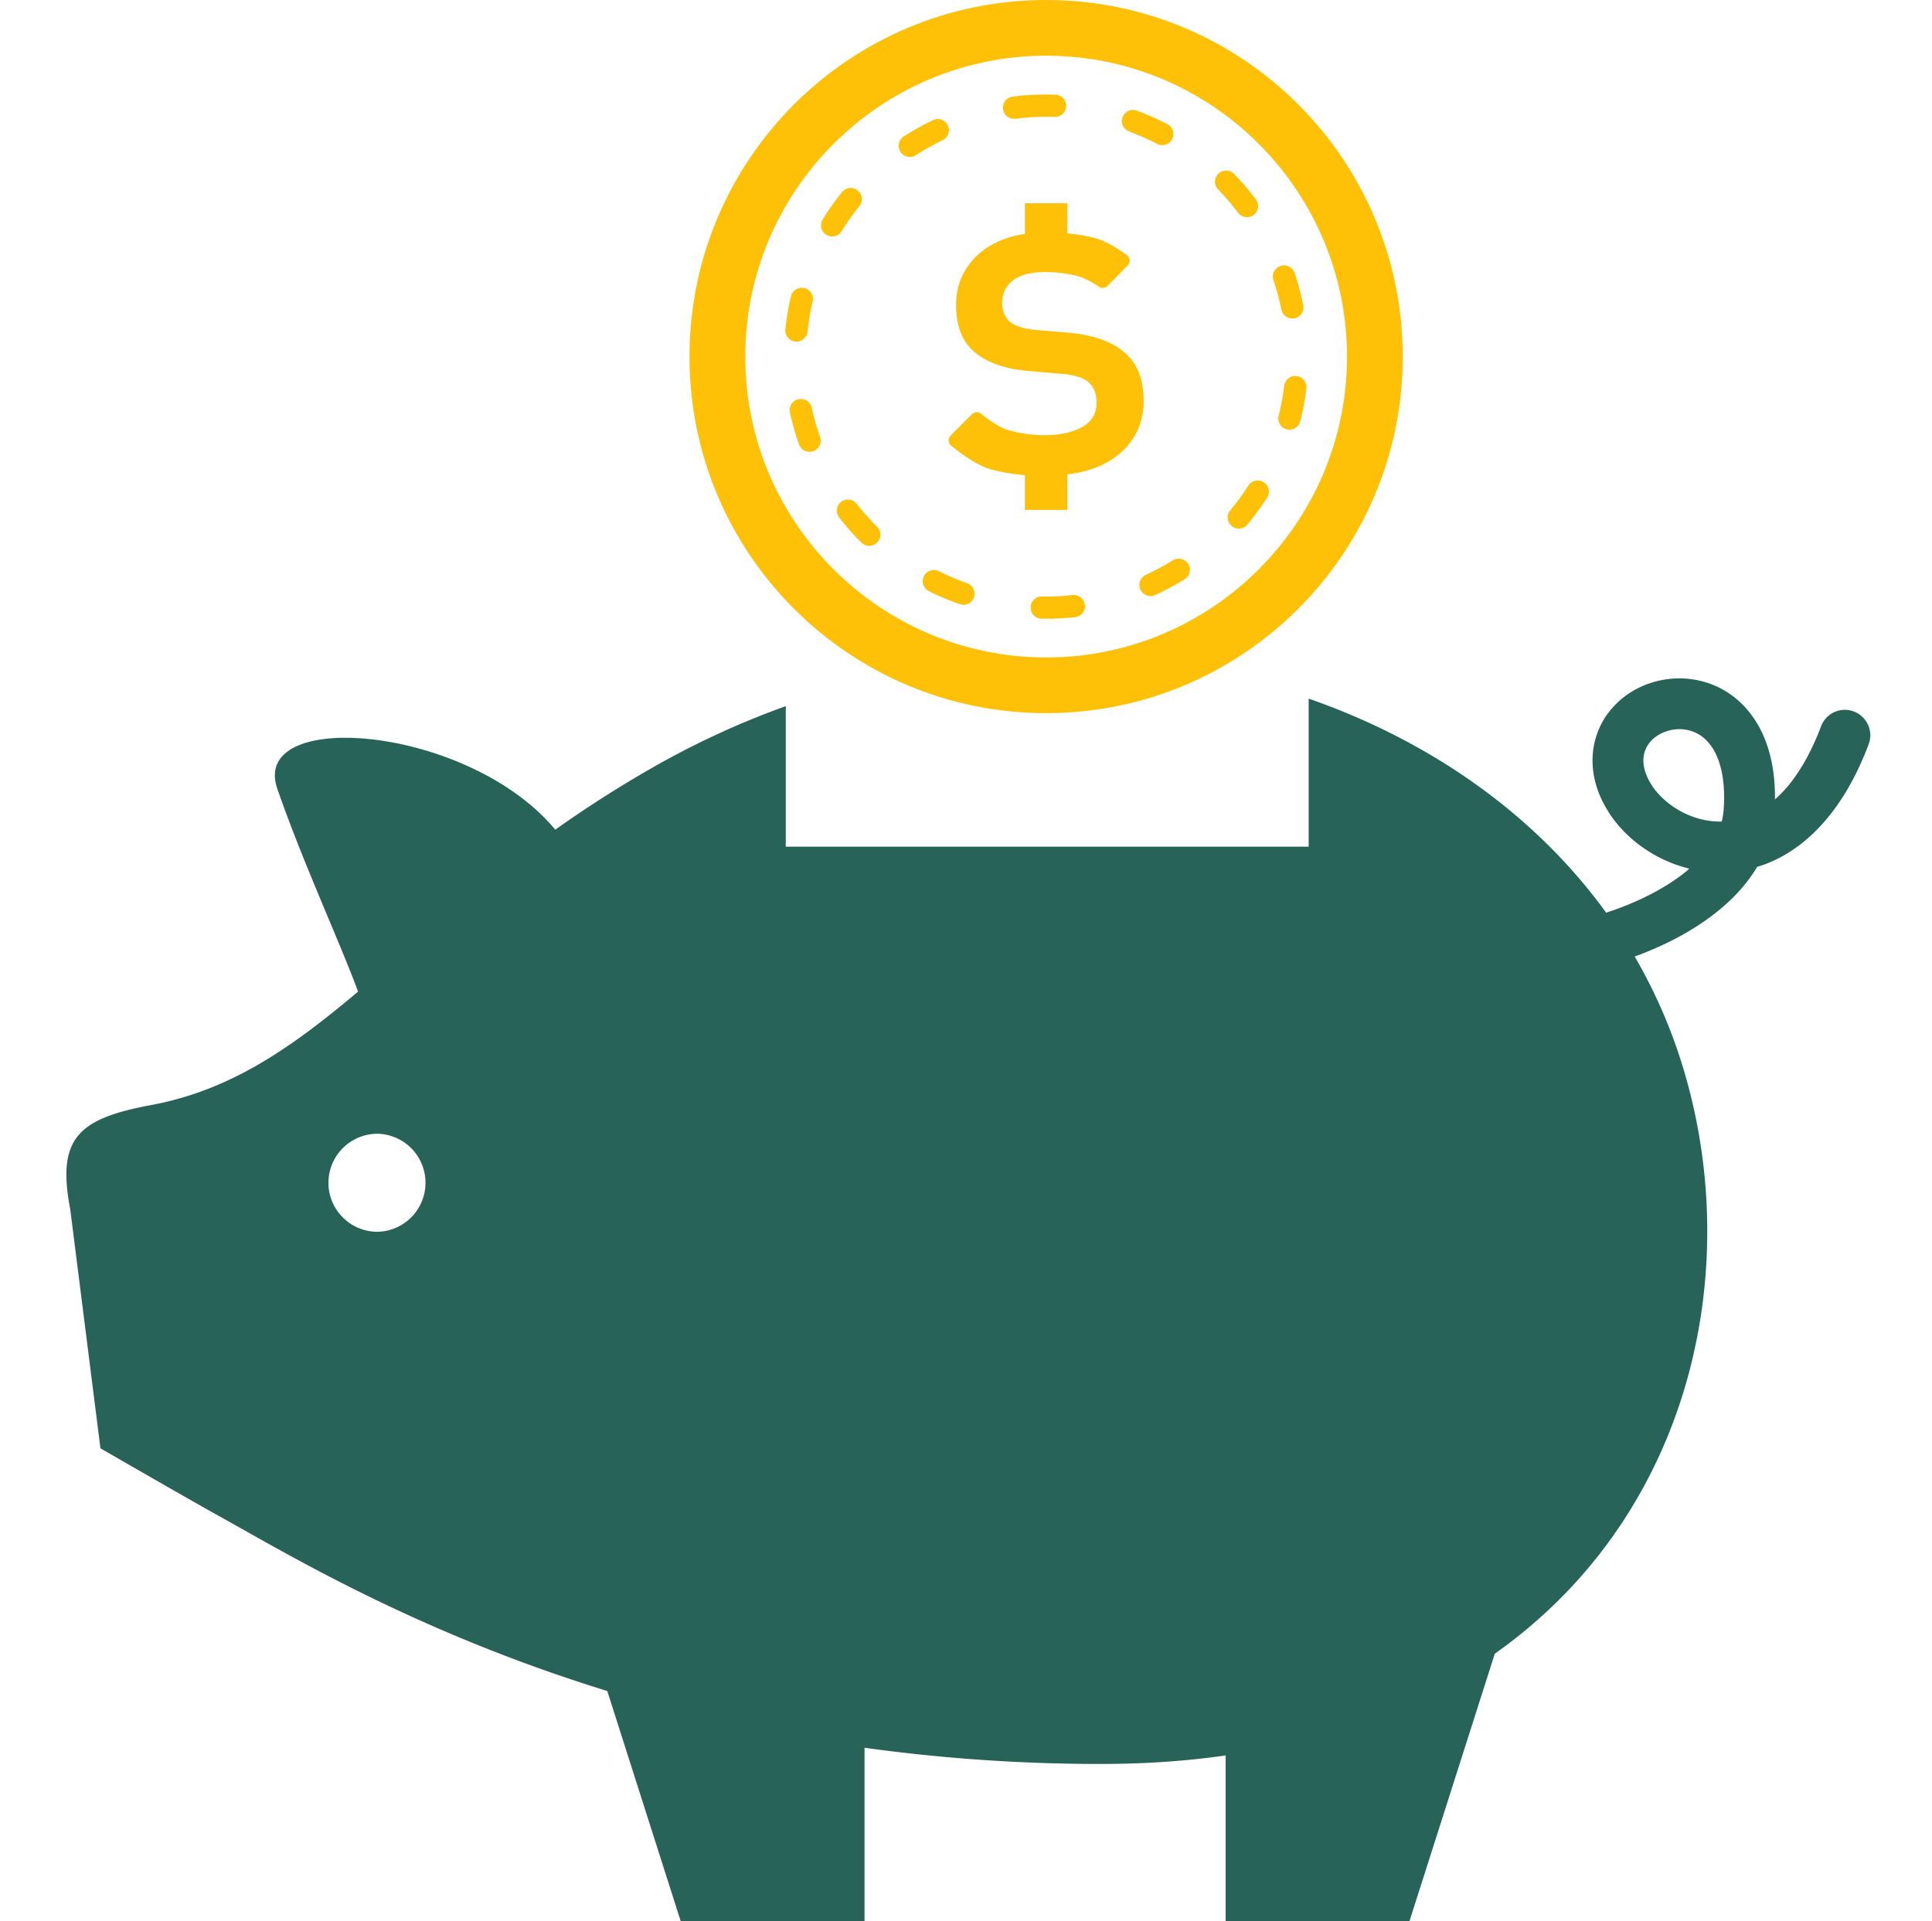 <svg xmlns="http://www.w3.org/2000/svg" width="184" height="183" fill="none"><path fill="#286359" d="M176.556 67.765a2.42 2.42 0 0 0-3.122 1.413c-.687 1.815-1.452 3.3-2.256 4.484-.693 1.04-1.413 1.85-2.139 2.48 0-.067.006-.14.006-.206 0-1.81-.241-3.413-.704-4.826-.693-2.122-1.91-3.803-3.429-4.897-1.514-1.106-3.284-1.598-4.971-1.598-1.854 0-3.657.581-5.138 1.665a8.254 8.254 0 0 0-1.926 2.033 7.772 7.772 0 0 0-1.083 2.725c-.084.47-.123.938-.123 1.396 0 1.474.407 2.882 1.078 4.138.994 1.894 2.557 3.485 4.467 4.641 1.106.676 2.352 1.2 3.67 1.52-.079.066-.151.139-.229.211-2.005 1.653-4.77 3.038-7.69 3.988-6.791-9.383-16.766-16.363-28.332-20.39v14.101H74.836V67.257a80.449 80.449 0 0 0-11.756 5.328 111.168 111.168 0 0 0-10.197 6.439c-8.288-9.974-29.153-11.639-26.467-3.881 2.436 7.03 6.015 14.737 7.685 19.306-6.272 5.283-12.069 9.382-19.692 10.801-6.953 1.296-9.025 3.139-7.718 9.941l2.876 22.758s8.12 4.685 10.991 6.283c6.35 3.501 18.826 11.147 37.278 16.832L64.834 183h17.503v-16.531a163.51 163.51 0 0 0 22.568 1.542c4.188 0 8.125-.279 11.822-.81V183h17.503l8.131-25.489c19.351-13.671 24.126-38.144 17.285-57.802a49.736 49.736 0 0 0-3.96-8.6c2.614-.961 5.116-2.212 7.261-3.82 1.608-1.196 3.027-2.597 4.099-4.24.106-.161.212-.318.307-.485.168-.056.341-.1.514-.162 2.016-.709 3.976-2.016 5.691-3.926 1.72-1.904 3.211-4.412 4.412-7.59a2.432 2.432 0 0 0-1.414-3.121ZM35.95 117.324a4.67 4.67 0 0 1-4.67-4.669 4.674 4.674 0 0 1 4.67-4.669 4.67 4.67 0 0 1 0 9.338Zm128.208-40.2a6.73 6.73 0 0 1-.185 1.129h-.139c-.972 0-1.932-.19-2.832-.547-1.34-.525-2.518-1.408-3.312-2.39-.391-.492-.698-1.006-.887-1.498a3.772 3.772 0 0 1-.291-1.385c0-.178.023-.351.05-.519.068-.363.196-.664.386-.966.273-.425.692-.793 1.228-1.072a3.96 3.96 0 0 1 1.765-.425c.503 0 1 .1 1.464.302.346.15.67.357.977.636.463.425.905 1.028 1.245 1.921.335.888.575 2.078.575 3.625.001.369-.016.777-.044 1.19Z"/><path fill="#FFC107" d="M108.199 41.271a6.701 6.701 0 0 1-1.971 2.257c-.832.614-1.832 1.072-2.999 1.368-.509.128-1.039.218-1.581.285v3.384H97.61V45.26c-1.15-.1-2.245-.28-3.284-.57-1.58-.43-3.658-2.178-3.658-2.178a.666.666 0 0 1-.128-1.039l2.027-2.021a.652.652 0 0 1 .815-.095s1.514 1.301 2.67 1.62c1.145.312 2.284.474 3.418.474 1.435 0 2.619-.251 3.557-.76.944-.508 1.408-1.295 1.408-2.379 0-.77-.223-1.385-.693-1.837-.463-.447-1.24-.715-2.346-.843l-3.63-.313c-2.144-.212-3.803-.804-4.959-1.793-1.172-.989-1.753-2.48-1.753-4.473 0-1.106.229-2.09.676-2.955a6.56 6.56 0 0 1 1.831-2.195c.777-.592 1.681-1.038 2.715-1.346.424-.117.876-.206 1.334-.274v-2.92h4.038v2.865c.944.089 1.843.234 2.675.469 1.419.385 2.91 1.553 2.91 1.553.184.1.313.279.346.485a.665.665 0 0 1-.19.564l-1.899 1.927a.652.652 0 0 1-.77.128s-1.123-.798-2.094-1.055a12.204 12.204 0 0 0-3.066-.385c-1.402 0-2.436.279-3.111.815-.67.536-1.005 1.229-1.005 2.1 0 .782.24 1.363.714 1.793.48.413 1.285.687 2.419.798l3.178.268c2.356.213 4.138.838 5.344 1.888 1.212 1.038 1.815 2.557 1.815 4.557 0 1.201-.24 2.24-.715 3.14Z"/><path fill="#FFC107" d="M99.632 0C80.873 0 65.666 15.213 65.666 33.972c0 18.753 15.207 33.955 33.966 33.955 18.754 0 33.961-15.202 33.961-33.955C133.593 15.212 118.386 0 99.633 0Zm0 62.621c-15.799 0-28.655-12.85-28.655-28.65 0-15.81 12.856-28.665 28.655-28.665 15.799 0 28.655 12.856 28.655 28.666 0 15.799-12.856 28.65-28.655 28.65Z"/><path fill="#FFC107" d="M100.426 11.136h.028a1.06 1.06 0 0 0 .044-2.122H100.313c-.161 0-.312-.011-.469-.011h-.067l-.006-.006H99.49l-.01.006H99.271l-.01.01H98.754l-.006.012H98.407l-.011.011H98.22l-.022.006H98.17l-.028.005h-.072l-.028.011h-.157c-.486.028-.966.084-1.44.146-.581.072-.995.603-.922 1.19.067.53.525.92 1.055.92h.134a21.91 21.91 0 0 1 2.91-.19c.273 0 .541 0 .804.012ZM90.266 11.94a1.06 1.06 0 0 0-.955-.603.978.978 0 0 0-.463.112c-.352.167-.71.346-1.067.536l-.061.039-.011.005-.028.011h-.006l-.023.023h-.022v.011l-.011.006-.006.005h-.011l-.006.006h-.005l-.006.006h-.006l-.006.006-.005.005h-.017v.011h-.006l-.005.006h-.006l-.011.006-.006.006-.011.005h-.012l-.009.01h-.011l-.006.011h-.006l-.01.011h-.007v.006l-.016.006-.023.011h-.011l-.023.011-.005.011-.034.017c-.43.246-.849.497-1.262.765a1.067 1.067 0 0 0-.313 1.469c.207.307.547.486.894.486.2 0 .402-.062.575-.18.815-.524 1.67-.999 2.535-1.418.532-.25.755-.893.504-1.418ZM92.093 55.545a23.94 23.94 0 0 1-2.675-1.139 1.06 1.06 0 0 0-1.43.48 1.063 1.063 0 0 0 .475 1.419c.324.156.654.312.983.469l.034.011h.005l.034.011.011.006.011.005v.012h.022l.011.01h.012l.01.012h.023l.011.005.006.006h.005l.012.006h.005l.006.006.011.01h.011l.006.006h.011v.006h.006l.006.006h.017v.006h.011l.006.005.01.006H89.778l.006.011h.016l.006.006h.006l.006.006h.005l.023.01h.011l.023.017h.011l.006.006.022.011h.012v.006h.006l.022.006.011.005.028.011.011.006.023.011.01.006.023.006.011.005.034.017.034.011.01.011.023.006.011.006h.006l.023.006h.005l.006.01h.006l.028.017h.011l.028.011h.006l.022.012.017.005.022.006.006.011.028.006.011.006h.012l.022.01.011.006.023.011.01.006h.012l.017.006h.006l.005.006h.006l.006.005h.006l.005.006h.033l.007.011h.011l.006.011h.01l.007.006h.005l.011.006.006.005h.006l.005.006H90.69l.011.011h.011v.006h.011l.011.006.011.005h.012l.017.011h.011l.006.006.011.006h.006l.005.005h.028l.023.012.01.01c.18.068.358.124.526.19.123.034.24.062.357.062.441 0 .844-.28 1-.715.18-.556-.11-1.165-.663-1.35ZM81.593 47.99a1.04 1.04 0 0 0-.832-.408c-.23 0-.464.067-.653.218a1.065 1.065 0 0 0-.19 1.49c.19.252.39.492.592.727l.016.022.006.006v.005l.011.023h.011v.011h.012v.006l.005.005h.006l.006.006.006.006v.011l.005.006.011.01.006.007.006.01.011.012h.006v.005h.005v.011l.017.006v.006l.006.006.011.022h.006l.005.006h.006l.011.017.011.022c.42.486.86.955 1.319 1.408.206.212.48.313.748.313a1.06 1.06 0 0 0 .748-1.815 23.224 23.224 0 0 1-1.934-2.18ZM75.853 32.536c.542 0 1-.402 1.055-.944.1-.966.263-1.937.486-2.876a1.07 1.07 0 0 0-.793-1.279l-.24-.027c-.486 0-.916.33-1.034.82a24.243 24.243 0 0 0-.53 3.145 1.07 1.07 0 0 0 .944 1.161h.112ZM80.159 22.015a24.097 24.097 0 0 1 1.68-2.379 1.062 1.062 0 0 0-.826-1.731c-.307 0-.615.14-.827.402-.168.212-.34.43-.508.653l-.011.017-.006.006v.005l-.023.023h-.005l-.017.034v.01l-.023.023-.028.023v.005l-.044.056c-.28.385-.547.77-.81 1.167l-.017.028v.006l-.006.006-.01.017-.006.01v.012l-.011.01-.006.006h-.006l-.006.006-.005.023-.006.005-.006.006-.005.006v.011l-.006.006-.006.011h-.006l-.005.006v.016l-.006.006h-.006l-.005.006v.011l-.006.011h-.006v.006l-.011.006-.011.022c-.067.112-.134.212-.196.319a1.058 1.058 0 0 0 .9 1.614c.36-.004.706-.176.907-.506ZM77.31 38.836a1.066 1.066 0 0 0-1.038-.832l-.23.017c-.57.123-.938.687-.81 1.262.224 1.05.52 2.072.872 3.066a1.063 1.063 0 0 0 2-.72 21.111 21.111 0 0 1-.794-2.793ZM112.259 53.211c-.19 0-.385.056-.564.157a22.15 22.15 0 0 1-2.558 1.379c-.536.246-.77.877-.53 1.408.179.385.564.62.966.62.151 0 .302-.034.441-.101a23.776 23.776 0 0 0 1.726-.871h.011l.022-.017.011-.006.017-.011h.006l.006-.006.016-.005h.006l.011-.017h.006l.006-.006.011-.006h.011v-.005h.012l.011-.012h.005l.006-.01h.017l.011-.012h.011v-.005l.006-.006.017-.006.005-.006h.011l.023-.01h.006l.005-.017c.268-.151.531-.307.799-.47.497-.313.642-.966.335-1.463a1.08 1.08 0 0 0-.901-.496ZM120.357 45.934a1.07 1.07 0 0 0-1.469.319 22.06 22.06 0 0 1-1.721 2.35 1.051 1.051 0 0 0 .14 1.492c.196.173.436.251.676.251.302 0 .609-.128.81-.374a26.093 26.093 0 0 0 1.547-2.066h.006v-.011h.005l.011-.012h.006v-.016l.011-.011.006-.012.006-.005v-.006l.005-.006.012-.01v-.007l.005-.005.006-.006v-.006l.006-.01h.005l.006-.012.006-.01.006-.007.005-.005h.006v-.011l.011-.023.006-.006v-.005l.017-.017.005-.006.006-.01.017-.023.162-.257a1.059 1.059 0 0 0-.326-1.457ZM123.077 30.336l.206-.01c.57-.113.944-.677.838-1.252l-.028-.128h-.006v-.017l-.005-.017v-.017l-.006-.017v-.006l-.006-.01v-.034h-.005v-.022l-.006-.012v-.005l-.006-.006V28.756l-.006-.011v-.006l-.005-.011v-.012l-.006-.005v-.017h-.006v-.022l-.005-.011v-.023l-.006-.011V28.605l-.004-.011v-.023l-.006-.01v-.007l-.011-.027v-.017l-.006-.028v-.011l-.016-.034-.006-.045a26.176 26.176 0 0 0-.425-1.619l-.011-.039-.028-.073-.011-.044-.011-.034v-.005l-.006-.011-.011-.04-.011-.033v-.011l-.011-.023-.006-.01v-.006l-.005-.017v-.017l-.006-.017h-.006v-.016h-.005l-.006-.012V26.337h-.006v-.022l-.011-.006v-.017l-.006-.011-.005-.011v-.023l-.006-.005v-.006h-.006v-.022l-.011-.006v-.017h-.006V26.164l-.005-.005-.006-.011v-.012h-.006v-.017l-.005-.005v-.017h-.006v-.016l-.017-.023v-.022h-.006v-.011l-.005-.011-.006-.011a1.057 1.057 0 0 0-1.006-.726.934.934 0 0 0-.34.061 1.062 1.062 0 0 0-.665 1.346c.307.91.564 1.855.754 2.804.098.508.545.848 1.042.848ZM102.262 56.674h-.117c-.832.1-1.676.145-2.513.145-.134 0-.268-.011-.402-.017h-.017c-.575 0-1.05.475-1.056 1.05a1.056 1.056 0 0 0 1.04 1.078H100.307l.089-.01h.017a29.248 29.248 0 0 0 1.972-.135 1.06 1.06 0 0 0 .938-1.167 1.082 1.082 0 0 0-1.062-.944ZM123.485 35.82l-.123-.01c-.531 0-.989.396-1.056.938a22.97 22.97 0 0 1-.536 2.859c-.14.57.207 1.14.771 1.285l.262.038c.475 0 .899-.318 1.022-.804.056-.212.112-.419.157-.648v-.005l.011-.023v-.017h.005v-.022l.006-.006v-.033h.006l.006-.006v-.028l.005-.006V39.304l.006-.011.006-.023v-.022l.011-.022v-.011l.011-.04c.151-.714.274-1.44.357-2.177a1.053 1.053 0 0 0-.927-1.177ZM110.69 13.828c.38 0 .748-.207.938-.57a1.057 1.057 0 0 0-.447-1.43 24.297 24.297 0 0 0-1.977-.92l-.039-.018-.005-.006-.023-.01h-.017l-.016-.012h-.017l-.034-.016-.039-.017h-.005l-.023-.017h-.006l-.005-.006-.023-.005-.017-.011-.022-.006h-.011v-.006l-.039-.011-.028-.011c-.19-.078-.374-.145-.559-.212a.98.98 0 0 0-.368-.073c-.43 0-.838.268-1 .698a1.053 1.053 0 0 0 .631 1.357c.905.34 1.798.732 2.659 1.184.157.084.325.118.492.118ZM118.76 20.686a1.1 1.1 0 0 0 .637-.212 1.063 1.063 0 0 0 .207-1.486 27.44 27.44 0 0 0-1.117-1.385l-.017-.017-.006-.005v-.006l-.022-.017-.006-.011-.006-.006-.011-.01-.006-.012-.005-.005h-.005l-.011-.011-.006-.006v-.006l-.006-.006v-.005l-.006-.006h-.005l-.006-.006v-.005l-.006-.006h-.005l-.006-.011-.006-.006v-.006h-.006l-.005-.005-.006-.011-.006-.006-.005-.006-.006-.006-.006-.005-.006-.006h-.005v-.011h-.006v-.006l-.023-.017-.005-.005-.017-.023-.006-.011-.017-.017v-.005l-.011-.006-.016-.017-.006-.006v-.005l-.017-.017-.006-.011h-.005l-.023-.023-.022-.022v-.011l-.051-.05v-.007c-.173-.178-.346-.368-.525-.552a1.073 1.073 0 0 0-.765-.319 1.06 1.06 0 0 0-.754 1.799c.67.698 1.306 1.44 1.893 2.211.205.283.524.428.853.428Z"/></svg>